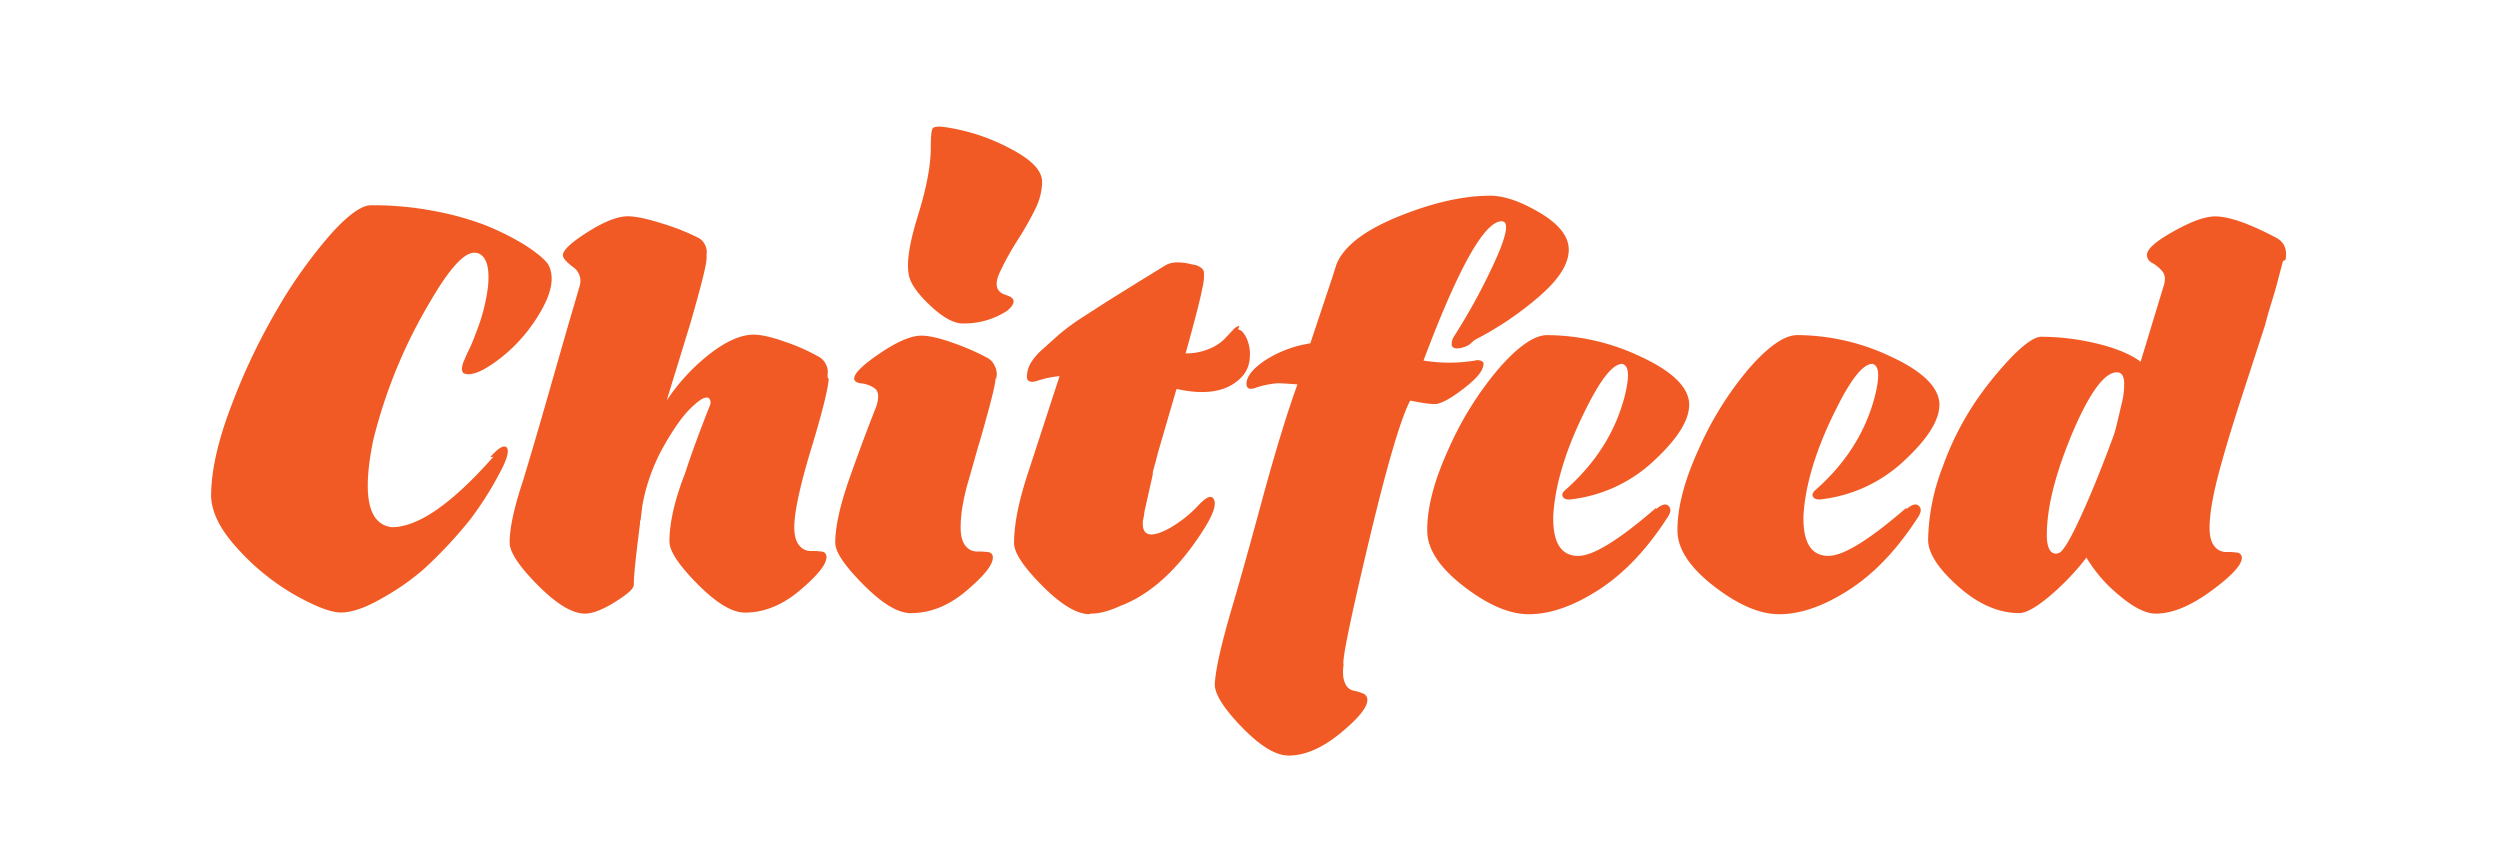 <svg xmlns="http://www.w3.org/2000/svg" viewBox="0 0 800 269.99"><defs><style>.a{fill:#f15a24;}</style></defs><title>chitfeed</title><path class="a" d="M156.87,146.29c2.49-2.84,4.26-3.91,5.15-3.2s0.53,2.84-1.07,6.21A108.8,108.8,0,0,1,150.65,166a142.49,142.49,0,0,1-14.91,16A75.88,75.88,0,0,1,123,191c-5.68,3.37-10.3,5-13.85,5-3.37,0-8.35-2-14.91-5.68A75,75,0,0,1,75.9,175.41c-5.68-6.21-8.52-12.07-8.34-17.58,0.18-8.17,2.49-17.76,6.75-28.76A200.39,200.39,0,0,1,88.86,98.71a153.79,153.79,0,0,1,16.69-23.44c5.68-6.39,10.12-9.59,13.14-9.59a103.57,103.57,0,0,1,19.89,1.78,93.89,93.89,0,0,1,15.8,4.26A81.76,81.76,0,0,1,165.57,77a47.2,47.2,0,0,1,7.1,4.79,17.71,17.71,0,0,1,2.66,2.66q3.2,5.59-2.13,14.91a51.17,51.17,0,0,1-13.32,15.45c-5.33,4.08-9.23,5.68-11.54,4.62a2,2,0,0,1-.53-1.42,7.33,7.33,0,0,1,.71-2.66c0.53-1.24,1.07-2.49,1.6-3.55a39.11,39.11,0,0,0,1.6-3.73l1.42-3.73a59.35,59.35,0,0,0,3-12.43q0.53-5.33-.53-8c-0.71-1.78-1.78-2.84-3.37-3-3.37-.53-8.17,4.62-14.38,15.27A162.31,162.31,0,0,0,119.4,141c-3.55,17.58-1.6,26.81,6,27.7,8.35,0,19.18-7.46,32.49-22.55Z"/><path class="a" d="M265.17,121.08c0,2.31-1.6,9.23-5,20.6-4.08,13.14-6,22.19-6,27q0,4,1.6,5.86a4.61,4.61,0,0,0,3.55,1.78,22.67,22.67,0,0,1,3.55.18,1.63,1.63,0,0,1,1.6,1.78q0,3.46-8.52,10.65c-5.68,4.79-11.54,7.1-17.58,7.1-4.08,0-9.06-3-15.09-9.06s-9.06-10.65-9.06-13.67c0-5.86,1.6-13.14,5-21.84q2.93-9.05,8-21.84a2.26,2.26,0,0,0-.18-2,1.1,1.1,0,0,0-1.24-.35c-0.89,0-2.66,1.24-5.15,3.73s-5.33,6.57-8.52,12.25a60.31,60.31,0,0,0-6.57,18.47L205,166.36a1.63,1.63,0,0,0-.18,1.06c-1.24,9.77-2,16.33-2,19.71,0,1.24-2,3-6,5.5s-7.28,3.73-9.59,3.73c-4.08,0-9.06-3-15.09-9.06s-9.06-10.65-9.06-13.67q0-6.92,4.26-19.71c1.6-5.33,3.91-13,6.75-22.9l7.63-26.63q3.46-11.72,3.73-12.78a5.39,5.39,0,0,0-2.13-6.21q-3.2-2.4-3.2-3.73,0-2.4,8-7.46c5.33-3.37,9.59-5,12.78-5,2.31,0,6,.71,11,2.31A72.31,72.31,0,0,1,223.27,76a4.85,4.85,0,0,1,2.31,2.31,4.79,4.79,0,0,1,.53,3v1.24c0,2.13-1.78,9.05-5.15,20.77l-7.63,24.86a63.55,63.55,0,0,1,14-15.09c5.33-4.08,9.94-6,13.85-6,2.31,0,5.68.71,10.12,2.31A61.89,61.89,0,0,1,262,114.16a5.24,5.24,0,0,1,2.31,2.49,4.78,4.78,0,0,1,.53,3v1.24Z"/><path class="a" d="M318.6,120.91c0,2-1.78,8.88-5.15,20.6-0.18.53-.71,2.31-1.6,5.5s-1.6,5.68-2.13,7.46a69.46,69.46,0,0,0-1.6,6.92,40.25,40.25,0,0,0-.71,7.46q0,4,1.6,5.86a4.61,4.61,0,0,0,3.55,1.78,22.61,22.61,0,0,1,3.55.18,1.63,1.63,0,0,1,1.6,1.78q0,3.46-8.52,10.65c-5.68,4.79-11.54,7.1-17.76,7.1-4.08,0-9.05-3-15.09-9.06s-9.06-10.48-9.06-13.49c0-5.15,1.6-12.43,5-21.84,2.13-6,4.79-13.32,8.17-21.84,0.89-2.84.71-4.79-.53-5.68a8.88,8.88,0,0,0-4.26-1.6c-1.6-.18-2.31-0.71-2.31-1.6,0-1.6,2.66-4.26,8.17-8s9.94-5.68,13.32-5.68c2.31,0,5.68.71,10.12,2.31a74.88,74.88,0,0,1,11,4.79,5.24,5.24,0,0,1,2.31,2.49,6.09,6.09,0,0,1,.71,2.84l-0.18,1.42Zm3.91-26.28c2.49,0.89,2.49,2.49-.18,4.79A25,25,0,0,1,308,103.5c-2.84,0-6.39-2-10.48-5.86s-6.39-7.28-6.75-9.94c-0.71-4.08.35-10.3,3-18.82s4.08-15.8,4.08-21.66c0-3.37.18-5.33,0.53-6s1.78-.89,4.08-0.53A63.63,63.63,0,0,1,323,47.4c6.92,3.55,10.48,7.1,10.48,10.83a20.09,20.09,0,0,1-2.13,8.52A95.48,95.48,0,0,1,325.53,77,87.73,87.73,0,0,0,320,87q-2.93,6.13,2.13,7.46Z"/><path class="a" d="M396.19,105.46q1.33,0,2.66,2.66a12.17,12.17,0,0,1,1.07,6.39,9.51,9.51,0,0,1-2.66,6.21q-6.66,6.92-20.77,3.73l-6,20.6-0.71,2.84c-0.35,1.06-.53,2-0.71,2.49a3.12,3.12,0,0,0-.18,1.07v0.35l-2.66,11.9a19.4,19.4,0,0,1-.53,3v0.53c-0.18,4.44,2.84,5,8.88,1.6a39.77,39.77,0,0,0,9.06-7.28c2.49-2.66,4.08-3.2,4.79-1.78q1.33,2.4-3.2,9.59-12,18.91-26.63,24.5c-3.55,1.6-6.57,2.49-9.23,2.49H349l-0.35.18c-4.08,0-9.06-3-15.09-9.05s-9.06-10.65-9.06-13.67q0-8.79,4.26-21.84l10.3-31.6a31.3,31.3,0,0,0-7.46,1.6c-2,.53-3,0-3-1.42a9.33,9.33,0,0,1,1.06-4.08,18.31,18.31,0,0,1,4.08-4.79q2.93-2.66,5.33-4.79a71.82,71.82,0,0,1,7.28-5.33l8-5.15,9.41-5.86,9.23-5.68a7.21,7.21,0,0,1,3.73-.89,15.52,15.52,0,0,1,4.26.53l1.78,0.35c1.42,0.53,2.31,1.24,2.49,2.13a16.93,16.93,0,0,1-.53,5.33q-0.8,4.53-5.33,20.77a19.25,19.25,0,0,0,7.46-1.42,14.86,14.86,0,0,0,4.79-3l2.84-3a3.93,3.93,0,0,1,2.13-1.42Z"/><path class="a" d="M470.23,110.25a8.15,8.15,0,0,1-3.91,1.24c-1.07,0-1.6-.35-1.78-1.06a4.69,4.69,0,0,1,.89-3A194.33,194.33,0,0,0,479.1,82c3.2-7.46,3.73-11.19,1.42-11.19-5.5,0-13.85,14.91-25,44.57a51.47,51.47,0,0,0,16.51,0,2.8,2.8,0,0,1,2.13.18,1,1,0,0,1,.53,1.24c-0.18,2-2.31,4.44-6.21,7.46s-6.75,4.62-8.7,5q-1.86.27-8.52-1.07c-3,5.68-7.46,20.77-13.32,45.45s-8.52,37.64-8,39.06c-0.35,2.66-.18,4.62.53,6a3.71,3.71,0,0,0,2.66,2.31,14.92,14.92,0,0,1,3,.89,2.14,2.14,0,0,1,1.42,2.13c0,2.31-2.84,5.86-8.7,10.65s-11.36,7.1-16.51,7.1q-6.13,0-14.91-9.06c-5.86-6-8.7-10.65-8.7-13.67q0.27-6.66,5.33-24c1.6-5.33,4.79-16.51,9.41-33.56S412,131.74,415.19,123c-2.66-.18-4.79-0.35-6.39-0.35a27.83,27.83,0,0,0-6.92,1.42c-2,.71-3,0.35-3-1.24q0-3.46,5.86-7.46a37.23,37.23,0,0,1,14.56-5.5l3.91-11.72,3.2-9.59,1.24-3.91c2.31-5.86,9.05-11,20.06-15.45s20.77-6.57,29.12-6.57c4.44,0,9.76,1.78,16,5.5S502,75.81,502,79.89c0,4.62-3.2,9.59-9.59,15.09a104.64,104.64,0,0,1-20.6,13.85Z"/><path class="a" d="M529.88,163c1.78-1.6,3.2-2,4.08-1.07s0.71,2.13-.53,3.91q-9.85,15.18-21.84,22.9c-8,5.15-15.45,7.81-22.37,7.81-6.21,0-13.14-3-20.77-8.88s-11.54-11.72-11.72-17.4c-0.18-7.46,2.13-16.33,6.75-26.46a105.71,105.71,0,0,1,16.16-25.92q9.32-10.65,15.45-10.65a70.48,70.48,0,0,1,30,6.92q14.92,6.92,15.45,14.91c0.18,5.15-3.55,11.19-11.19,18.29a46.46,46.46,0,0,1-26.63,12.43c-1.42.18-2.31-.18-2.66-0.89s0-1.42,1.07-2.31q14.12-12.52,18.64-29.3c1.6-6.21,1.6-9.77-.18-10.65a0.65,0.65,0,0,0-.53-0.18c-3,0-6.92,5-11.72,14.74-6.39,12.78-9.77,24.15-10.3,33.91q-0.27,12.78,8,12.78,7.19,0,25-15.45Z"/><path class="a" d="M610,163c1.78-1.6,3.2-2,4.08-1.07s0.71,2.13-.53,3.91q-9.85,15.18-21.84,22.9c-8,5.15-15.45,7.81-22.37,7.81-6.21,0-13.14-3-20.77-8.88S537,175.95,536.8,170.26c-0.18-7.46,2.13-16.33,6.75-26.46a105.71,105.71,0,0,1,16.16-25.92q9.32-10.65,15.45-10.65a70.48,70.48,0,0,1,30,6.92q14.91,6.92,15.45,14.91c0.18,5.15-3.55,11.19-11.19,18.29a46.45,46.45,0,0,1-26.63,12.43c-1.42.18-2.31-.18-2.66-0.89s0-1.42,1.07-2.31q14.12-12.52,18.64-29.3c1.6-6.21,1.6-9.77-.18-10.65a0.65,0.65,0,0,0-.53-0.18c-3,0-6.92,5-11.72,14.74-6.39,12.78-9.77,24.15-10.3,33.91q-0.27,12.78,8,12.78,7.19,0,25-15.45Z"/><path class="a" d="M730.5,83.62c-0.35,1.6-.89,3.37-1.42,5.5s-1.24,4.62-2.13,7.46-1.6,5.33-2.13,7.46l-7.1,21.84q-5.33,16.25-8,26.63T707.07,169q0,4,1.6,5.86a4.61,4.61,0,0,0,3.55,1.78,22.68,22.68,0,0,1,3.55.18,1.63,1.63,0,0,1,1.6,1.78c0,2.13-3.2,5.68-9.77,10.48s-12.43,7.28-17.75,7.28q-4.79,0-11.72-5.86a46,46,0,0,1-10.47-12.07,79.48,79.48,0,0,1-11.9,12.43q-6.39,5.33-9.59,5.33c-6.57,0-13.14-2.84-19.53-8.52S617,177,617,172.75a67.61,67.61,0,0,1,4.62-23.26,93.9,93.9,0,0,1,10.65-21.13,109.71,109.71,0,0,1,12.07-14.74c3.91-3.91,6.92-5.86,8.88-5.86a76.64,76.64,0,0,1,17.58,2.13c6,1.42,10.83,3.37,14.2,5.86q7.19-23.7,7.46-24.5c0.53-2,.36-3.37-0.53-4.44a11.63,11.63,0,0,0-3.2-2.66A3,3,0,0,1,687,81.67c0-2,2.84-4.44,8.52-7.63s10.12-4.79,13.32-4.79q6.66,0,19.71,6.92c2.49,1.42,3.37,3.73,2.84,6.92ZM658.6,177c1.24,0,3.55-3.73,6.92-11s6.92-16,10.65-26.1a29.65,29.65,0,0,0,1.06-3.55c0.36-1.42.89-3.73,1.6-6.75a24.69,24.69,0,0,0,.89-7.46c-0.18-2-.89-3-2.31-3-3.91,0-8.52,6.21-13.85,18.47Q655.31,157,655,170.09c-0.18,4.79.89,7.1,3,7.1Z"/></svg>